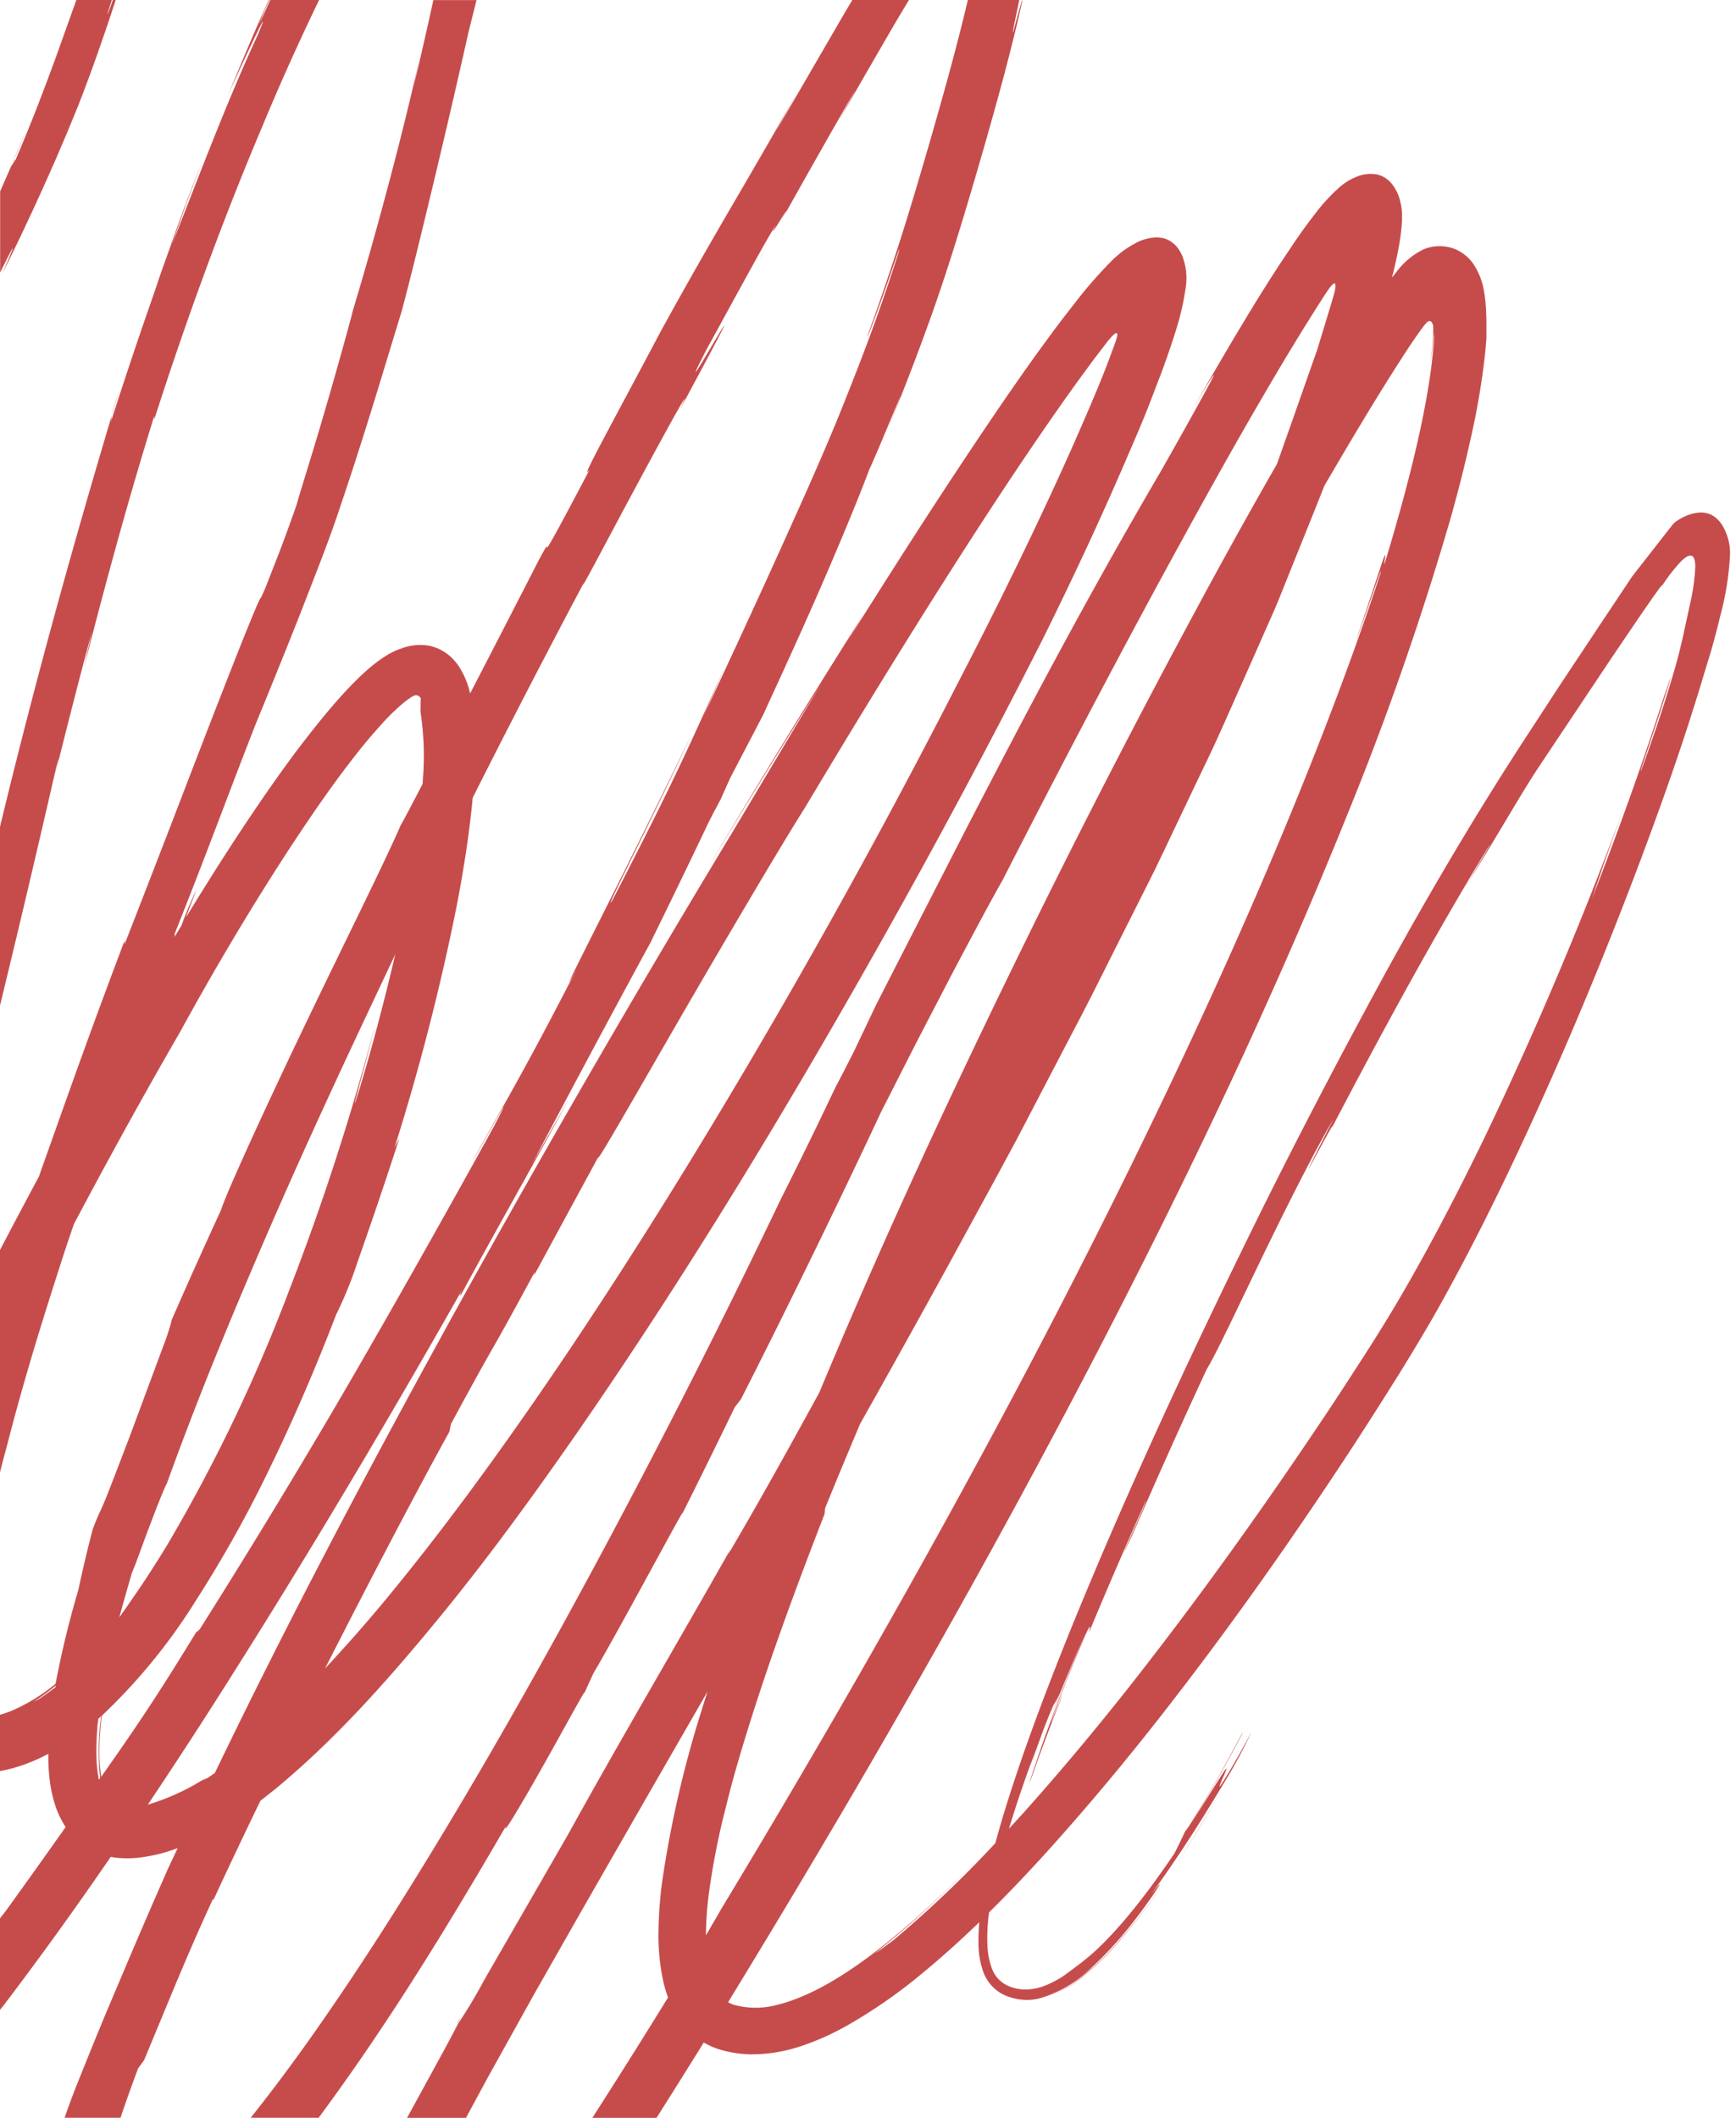 <svg xmlns="http://www.w3.org/2000/svg" viewBox="0 0 241 294" width="241" height="294"><defs><style>.a{fill:#c64c4c;}</style></defs><path class="a" d="M593.65,385.84c.74-1.73,1.47-3.46,2.17-5.18C594.4,384,593.82,385.34,593.65,385.84Z" transform="translate(-592 -363)"/><path class="a" d="M747.11,632.79a88.81,88.81,0,0,0,7.08-9.3,89.18,89.18,0,0,1-7.34,9.52,38.47,38.47,0,0,1-4.51,4.3,15,15,0,0,1-6.14,3.16,15.23,15.23,0,0,0,6.44-3.34A37.68,37.68,0,0,0,747.11,632.79Z" transform="translate(-592 -363)"/><path class="a" d="M691.88,474l-.75,1.71C691.89,474.14,692,473.86,691.88,474Z" transform="translate(-592 -363)"/><path class="a" d="M698.28,397.55c-.31.56-.65,1.17-1,1.87Z" transform="translate(-592 -363)"/><path class="a" d="M700,394.48l-1.17,2.09Z" transform="translate(-592 -363)"/><path class="a" d="M745,632.8a28.61,28.61,0,0,1-5.52,4.54,16.37,16.37,0,0,0,1.86-1.17A39.12,39.12,0,0,0,745,632.8Z" transform="translate(-592 -363)"/><path class="a" d="M615.3,622.73l.14-.3c.28-.65.5-1.14.8-1.81Z" transform="translate(-592 -363)"/><path class="a" d="M754.19,623.49c2.54-3.76,4.9-7.61,7.13-11.52C758.87,616.19,756.58,619.93,754.19,623.49Z" transform="translate(-592 -363)"/><path class="a" d="M694.78,575.47l1.5-2.64C695.79,573.68,695.29,574.57,694.78,575.47Z" transform="translate(-592 -363)"/><path class="a" d="M693.75,577.29c.36-.62.69-1.22,1-1.82C694.39,576.17,694,576.78,693.75,577.29Z" transform="translate(-592 -363)"/><path class="a" d="M655.49,644a6.58,6.58,0,0,0,.4-.93A4,4,0,0,0,655.49,644Z" transform="translate(-592 -363)"/><path class="a" d="M732.67,367.44c-.2.39.21-1.42.83-4.44h-7.14c-1.56,6.64-3.43,13.26-5.34,19.9-1.28,4.39-2.59,8.86-4,13.27s-2.91,8.82-4.54,13.31c-.42,1.37.94-2.18,2.21-5.75s2.43-7.18,2.1-5.83c-2.9,9.12-5.46,15.61-7.52,20.78s-3.76,9-5.42,12.77c-3.36,7.5-6.59,14.7-14.24,31.08l3-6.87C687.79,466.28,685.81,471,677,488c-.89,1.42.91-2.23,3.41-7.3s5.66-11.56,7.6-15.76c-2.86,5.94-8,16.37-11.92,24.16s-6.55,13-4.08,8.51c-7.22,14.07-10.22,19-14.36,26.44-.06.29,7.21-12.89,2.92-4.68-5.19,9.42-11.87,21.37-19,33.71s-14.88,25.08-21.89,36.17c.06-.23-1,1.26.18-.69-5.48,9-8.13,12.92-11.37,17.61-.77,1.09-1.56,2.23-2.43,3.48a21.54,21.54,0,0,1-.26-4.09,42.81,42.81,0,0,1,.33-4.38,80.38,80.38,0,0,0,13-15.89,172.65,172.65,0,0,0,10.53-18.91c3.19-6.58,6.16-13.48,9-20.87a56.11,56.11,0,0,0,2.92-7.15c1.14-3.28,2.89-8.21,5.87-17.35l-.67,1.28a320.78,320.78,0,0,0,8.65-33.67c.92-4.85,1.72-9.78,2.19-14.87,4.76-9.46,9.86-19.35,15.51-30-1.14,2.46,3.24-5.92,7.42-13.68s8.11-14.91,5.8-10.14c15-27.82-2.86,4.37,3.76-8.46,4.25-7.74,8.65-15.9,9.59-17.19-1.92,3.68,3.78-6.11.31.17q5.14-9.21,10.39-18.36c1-1.72-1.22,2.33-2.35,4.37q4-7,7.82-13.57,1.17-2,2.34-3.92h-7.87c-.36.62-.73,1.23-1.09,1.84l-9.67,16.65,3.38-6.12c-7.79,13.81-11.74,20-19.25,33.69-6.57,12.42-11.59,21.48-9.84,19.13-9.46,18-3.94,6.77-7.05,12.55-2,3.92-5.82,11.34-9.55,18.55-.1-.42-.22-.85-.38-1.32a11.54,11.54,0,0,0-.79-1.77,7.43,7.43,0,0,0-1.17-1.63,6.31,6.31,0,0,0-3.4-1.91,7.29,7.29,0,0,0-3.93.44,7.1,7.1,0,0,0-1,.4c-.31.16-.63.33-.82.45-.48.28-.87.56-1.25.83a24.28,24.28,0,0,0-2.06,1.71c-1.25,1.15-2.37,2.34-3.44,3.54-2.14,2.41-4.08,4.9-6,7.42-3.75,5.05-7.22,10.24-10.58,15.49q-2.35,3.71-4.64,7.45l.34-.91c.32-.85.59-1.55.77-2s.28-.77.28-.8c-.82,1.76-1.44,3.25-2,4.81-.33.54-.65,1.09-1,1.64.09-.31.12-.45,0-.35,4.72-11.84,7.25-18.9,11.31-29.27,1.8-4.38,3.78-9.25,5.79-14.32,1-2.54,2-5.13,3-7.72s2-5.28,2.86-7.89c3.56-10.47,6.48-20.47,8.6-27.33,1.2-4.5,2.37-9.3,3.84-15.4s3.23-13.52,5.43-23.31c.54-2.17.89-3.59,1.13-4.5h-6q-1.32,6.06-2.77,12.11l1-4.81c-1.69,8.06-4.7,19.45-7,27.57s-3.9,13-2.36,8.14c-1.21,4.51-2.93,10.62-4.49,15.9s-3,9.76-3.34,11.08c-1,2.86-1.79,5-2.46,6.75l-1.51,3.86a24,24,0,0,1-1,2.35c-.18.28.05-.52-2.77,6.47-6.47,16.4-7.46,19.36-16.16,41.65l0-.52c-3.95,10.48-6.33,17-11.53,31.76l1.49-4.41-1.84,5.38q-2.74,5.12-5.54,10.46v31.11c.32-1.28.64-2.56,1-3.82,2-7.85,4.3-15.56,7.19-24.5q1-3.18,2.19-6.61c4.91-9.28,9.85-18.22,14.76-26.71,4-7.31,9.15-16.21,15.26-25.56,3.06-4.66,6.36-9.47,10-14,.92-1.12,1.86-2.22,2.82-3.27a31,31,0,0,1,2.94-2.84,10.52,10.52,0,0,1,1.25-.89,1.15,1.15,0,0,1,.44-.15.71.71,0,0,1,.7.51c-.09.23,0,1-.07,1.71a40,40,0,0,1,.36,9.27l-.06.84c-1.5,2.88-2.61,5-3.06,5.77-2.2,5.12-8.32,17.33-13.84,28.89s-10.47,22.43-11.06,24.44q-3.49,7.57-6.84,15.23a29,29,0,0,1-1.18,3.65c-.9,2.44-2.37,6.4-4.74,12.77-2.3,6-3.16,8.26-3.7,9.48s-.68,1.4-1.37,3.23q-1.1,4.2-2,8.44a129.77,129.77,0,0,0-3.15,13,25.28,25.28,0,0,1-6.25,3.81c-.52.2-1,.37-1.54.51v7.81c.68-.12,1.35-.27,2-.45a25.45,25.45,0,0,0,4.78-1.95,25.12,25.12,0,0,0,.11,2.85,19,19,0,0,0,.85,4.31,13,13,0,0,0,1.44,3c-2.16,3.07-4.81,6.79-8.23,11.54l-1,1.29v12.7l.58-.74-.58.78h0q7.93-10.39,15.48-21.42a14.22,14.22,0,0,0,4.64,0,21.74,21.74,0,0,0,4.29-1.09l.37-.15c-.44,1-.9,1.92-1.34,2.88-3.69,8.36-6.05,14-7.82,18.18s-2.9,7-4,9.73c-.81,2-1.62,4-2.53,6.66h7.76q1.15-3.43,2.45-6.87L612,649l4.59-11.06c1.33-3.14,2.68-6.34,5-11.38l0,.28c2.08-4.51,4.29-9.17,6.57-13.87.76-.59,1.52-1.18,2.27-1.79,8.23-6.85,15.34-14.86,22.18-23.17s13.24-17.1,19.46-26.05c12.41-17.92,24-36.61,34.81-55.24s20.9-37.24,30-55.24c4-8.08,8.07-16.74,12-25.95,1-2.3,2-4.65,2.9-7,.46-1.21.92-2.41,1.39-3.62l.34-.92.56-1.58c.39-1.12.77-2.24,1.11-3.35a36.65,36.65,0,0,0,1.44-6.24,8.48,8.48,0,0,0-.44-4.15,5,5,0,0,0-.81-1.41,4.15,4.15,0,0,0-.74-.67,3.11,3.11,0,0,0-1-.49,4.4,4.4,0,0,0-1.71-.09,6.49,6.49,0,0,0-1.68.45,13.69,13.69,0,0,0-4.16,3,62.24,62.24,0,0,0-4.59,5.25l-1.84,2.37-1.22,1.61-2.39,3.26c-3.14,4.37-6.16,8.81-9.14,13.27-5.95,8.92-11.7,17.93-17.26,26.81l2.41-4q-11.14,17.59-21.81,35.47,7.83-12.93,15.87-25.74c-4.72,7.78-8.3,13.88-12.83,21.43-11.81,19.55-25.24,42.57-38.76,67.07-11.17,20.29-22.45,41.57-32.69,62.86-.37.26-.74.52-1.12.77.14-.17-1.5.85.3-.37a31.57,31.57,0,0,1-8.49,4q6.2-9.25,12.23-18.84c10.73-17,21.19-34.61,31.46-52.73-.94,1.85.21-.06-.44,1.22,4.63-8.62,11.25-20.2,15.2-27.61l-5.14,9.11c5.48-10.5,13.54-25.45,16.43-30.74q4.14-8.42,8.17-16.89c.56-1.09,1.44-2.79,1.58-3l1.34-3,4.61-8.83c.95-2.12,4.07-8.79,7.19-15.89s6.24-14.63,7.58-18.28c.85-1.6,7.42-17.89,2.44-5.25,2.16-5.3,4.23-10.65,6.16-16.07s3.66-11,5.27-16.41,3.21-11,4.69-16.5c.94-3.56,1.84-7.13,2.65-10.75h-.06Q733.22,365.24,732.67,367.44ZM610.35,581.21c.32-.58,1.28-3.37,2.33-6.14s2.13-5.54,2.48-6.12c4.29-11.89,8.77-22.69,13.21-33s8.91-20.07,13.5-29.85q2.49-5.3,5-10.61c-1,4.29-2.32,9.48-3.48,13.59-.57,2.06-1.11,3.85-1.49,5.12l-.47,1.48a2.61,2.61,0,0,1-.19.51,4.86,4.86,0,0,1,.15-.63c.11-.43.29-1.08.53-2,.49-1.81,1.26-4.64,2.29-8.76a345.35,345.35,0,0,1-12.11,37.44,228.84,228.84,0,0,1-16.89,35.24c-2.23,3.65-3.77,5.92-4.92,7.58-.68,1-1.23,1.76-1.73,2.46Q609.43,584.37,610.35,581.21Zm-10.65,16c-.69.54-1.45,1.09-2.29,1.65-1.5.85-.21.09,1.23-1,.38-.28.76-.59,1.1-.88C599.73,597,599.71,597.11,599.7,597.2Zm6,12.86,0-.13a19.12,19.12,0,0,1-.31-2.83,35.67,35.67,0,0,1,.12-4.13c0-.45.09-.92.15-1.39l.35-.32c0,.34-.07.69-.11,1.06a38.1,38.1,0,0,0-.17,5.16,19.43,19.43,0,0,0,.19,2.32Zm48.7-48.39.2-1c7.43-13.72,4-7,11.63-21.09l-.1.48,8.89-16.39c-.22.91,5.21-8.67,11.62-19.74s13.82-23.62,17.15-28.89c5.18-8.66,12.74-21.18,21.31-34.57,4.29-6.7,8.83-13.61,13.5-20.3,1.17-1.67,2.34-3.33,3.53-4.95l1.78-2.42,1.59-2.08.39-.5.33-.37a3.17,3.17,0,0,1,.7-.63s.08,0,.15.08.07.24,0,.38a5.73,5.73,0,0,1-.26.91l-1,2.7c-1,2.64-2.22,5.5-3.51,8.47-5.14,11.91-11.93,25.67-17.43,36.25-10.58,20.69-24.21,45.48-39.93,70.81-7.87,12.66-16.26,25.45-25.19,37.78-4.46,6.16-9.07,12.2-13.84,18q-4.28,5.19-8.78,10C643.94,581.21,650.34,569.07,654.43,561.67Z" transform="translate(-592 -363)"/><path class="a" d="M602.6,363l-3,8.38c-1.28,3.47-2.91,7.91-5.64,14.29.63-1.59-.67,1.14-.29.13-.54,1.25-1.1,2.51-1.65,3.76v11.27c1.74-3.51,2.73-5.45.31.14,1.14-2.26,2.76-5.6,4.6-9.59.91-2,1.89-4.15,2.88-6.43s2-4.69,3-7.16c1.91-4.88,3.7-10,5.27-14.83h-.4c-.47,1.34-.77,2.13-.77,1.92.22-.65.42-1.28.63-1.92h-4.87Z" transform="translate(-592 -363)"/><path class="a" d="M636.28,656.93c8.73-11.82,16.52-24.17,26-40.5-.84,2,2.29-3.26,5.35-8.71s6.09-11.06,5.41-9.5l1.31-2.87c4.23-7.23,13.48-24.66,12.3-22.07q3.72-7.42,7.34-14.9l.88-1.16c5-9.82,12.66-25.34,19.46-39.89,1.8-3.52,3.55-7,5.22-10.25l4.8-9.24c3-5.65,5.39-10.15,6.83-12.65,6.18-12.1,13.36-25.91,21.32-40.63,4-7.36,8.16-14.95,12.56-22.63,2.21-3.83,4.46-7.69,6.8-11.53,1.17-1.91,2.36-3.82,3.57-5.71l.74-1.14.27-.39a4.65,4.65,0,0,1,.61-.72.36.36,0,0,1,.21-.11c.09,0,.11.1.12.18a1.83,1.83,0,0,1,0,.47c-.05.32-.13.63-.21.94l-.27.93-1,3.3-1,3.29-1.15,3.27-2.29,6.52-2.19,6.19q-5.7,9.94-11.18,20.14-11.1,20.57-21.65,41.88c-7,14.19-13.89,28.6-20.46,43.22q-5.26,11.73-10.24,23.65c-4.27,7.81-8.54,15.5-12.68,22.52a14.53,14.53,0,0,1,.79-1.54c-7.91,14-15.71,27.18-23,40.39-4.4,7.65-8.75,15.19-11.66,20.24a70.34,70.34,0,0,1-3.64,6.08c-.5,1-1.43,2.75-2.63,4.93L648.51,657h8.18c1.08-2,2.16-4,3.28-6.06l6.22-11.18,6.36-11.18q8.78-15.33,17.67-30.75c-.26.81-.52,1.62-.77,2.44a151.7,151.7,0,0,0-5.55,24.1,58.56,58.56,0,0,0-.48,6.43,30.69,30.69,0,0,0,.58,6.89,17.39,17.39,0,0,0,.74,2.6q-5.21,8.46-10.51,16.71h8.91q3.23-5.09,6.56-10.46a10.05,10.05,0,0,0,2.31,1,16.19,16.19,0,0,0,4,.64,21.56,21.56,0,0,0,7.29-1.17,36.53,36.53,0,0,0,6.15-2.74,71.74,71.74,0,0,0,10.42-7.2c2.82-2.32,5.5-4.74,8.08-7.23a28.64,28.64,0,0,0-.11,3.23,11.8,11.8,0,0,0,.64,3.59,5.7,5.7,0,0,0,2.63,3.13,7.54,7.54,0,0,0,5.07.66,17.07,17.07,0,0,0,7.35-4.29,52.53,52.53,0,0,0,5.9-6.49c1.6-2.06,2.79-3.8,3.3-4.61s.35-.68-.89.89c4.7-6.54,7.71-11.54,9.9-15.15a71.1,71.1,0,0,0,4-7.37c-2.59,4.83-3.83,6.74-4.24,7.34s-.07-.2.28-1,.71-1.62.31-1.09-1.53,2.42-4.37,6.89q3.54-5.8,6.71-11.83c.57-1.27-1.52,2.86-3.78,6.81s-4.67,7.74-3.91,6.24c-.55,1.17-1.11,2.32-1.69,3.48-6.19,9.17-10.58,13.57-13.83,15.88a16,16,0,0,1-4.15,2.5,7.85,7.85,0,0,1-2.51.53,6,6,0,0,1-2.78-.58,4.25,4.25,0,0,1-2.13-2.48,10.56,10.56,0,0,1-.58-3.28,26.36,26.36,0,0,1,.24-4.37c2.77-2.73,5.42-5.53,8-8.37,5.41-6,10.5-12.08,15.39-18.31,9.79-12.47,18.81-25.29,27.29-38.26q3.16-4.87,6.23-9.78c2-3.25,4.06-6.64,5.92-10,3.75-6.75,7.17-13.58,10.39-20.42,6.43-13.68,12.13-27.4,17.26-41.05,2.56-6.84,5-13.65,7.16-20.49.55-1.72,1.08-3.43,1.59-5.15l1-3.28c.45-1.6.88-3.2,1.25-4.76a40.47,40.47,0,0,0,1.37-8.39,7.5,7.5,0,0,0-1.13-4.4,4.68,4.68,0,0,0-.58-.7,3.35,3.35,0,0,0-1-.7,3.2,3.2,0,0,0-1.19-.26,3.85,3.85,0,0,0-.85.07,6,6,0,0,0-1.67.54,8.08,8.08,0,0,0-.94.55,2.86,2.86,0,0,0-.51.41l-.64.81L818.6,443l-4.36,6.54-5.72,8.62-5.47,8.39c-7.21,11.16-13.74,22.36-19.69,33.31s-11.51,21.64-16.64,32c-10.24,20.75-19.09,40.1-26.26,57.77-3.56,8.84-6.71,17.26-9.17,25.34-.39,1.31-.76,2.6-1.11,3.89a156.69,156.69,0,0,1-14.13,13.46c-2,1.5-2.64,1.92-2.41,1.71l2.84-2.34a125.82,125.82,0,0,0,9.85-9.27,118.4,118.4,0,0,1-13.28,11.89c-4.37,3.27-8.82,5.93-13.15,7a11.35,11.35,0,0,1-6,0,4.09,4.09,0,0,1-.82-.37q8.26-13.49,17.17-28.67c11.11-19,22.85-39.87,34.61-62.6s23.57-47.25,34.22-73.68a416.59,416.59,0,0,0,14.37-41.29c1-3.6,1.94-7.25,2.76-11a103.51,103.51,0,0,0,1.94-11.47c.06-.49.1-1,.14-1.5l.06-.76,0-1.3c0-.44,0-.88,0-1.32l-.05-1.37a21.09,21.09,0,0,0-.29-2.6,9.41,9.41,0,0,0-1.66-4,6.14,6.14,0,0,0-1.37-1.27,5.19,5.19,0,0,0-1.87-.8,5.86,5.86,0,0,0-1.93-.1,5.51,5.51,0,0,0-1.69.47,10.33,10.33,0,0,0-3.57,3c-.23.28-.45.57-.68.86l.21-.84c.91-3.73,1.52-7.45,1-9.44a6.12,6.12,0,0,0-1-2.43,4.24,4.24,0,0,0-.85-.92,3.46,3.46,0,0,0-1.56-.71,5,5,0,0,0-2.43.23,8,8,0,0,0-2.75,1.65,24.89,24.89,0,0,0-3.29,3.6c-1.12,1.43-2.25,3-3.34,4.65l-1.47,2.2-1,1.53-1.69,2.67c-4,6.46-7.76,13-11.43,19.46,4-7.08,5.34-9,4.72-7.76s-3.54,6.54-7.27,13.1c-10.43,17.81-18.74,33.64-27,49.61-4.1,8-8.2,16-12.49,24.4L710.53,509l-1.65,3.23L708,513.9l-.84,1.76q-3.16,6.65-6.69,13.65C692.27,546.47,683.88,563,675.3,579s-17.38,31.52-26.69,46.47c-4.65,7.47-9.45,14.78-14.5,21.84-2.37,3.29-4.8,6.54-7.31,9.68h9.42Zm99.29-50.4c-.25.7-.48,1.41-.72,2.12.85-2.42,1.54-4.21,2-5.53.78-2,1.2-3,1.43-3.47a11,11,0,0,0,1-2.06l-1.61,4.15c1.67-4.21,3.43-8.38,5.22-12.53-2.26,5.35-4.66,11.57-6.18,15.9-1.81,5.21-2.52,7.63-.71,2.39,2.06-5.62,3.06-8,3.34-8.8s-.08.12-.52,1.18c-.86,2.14-2,4.94,1.18-3.43,4.15-10.35,3.25-7.33,3.18-6.83,2.55-6.15,5.21-12.27,7.93-18.35-.1.71-5.37,12.1-1.89,4.77q5-11.55,10.32-23c1.25-2,4.14-8.21,7.5-15.15s7.18-14.59,10.09-19.57c-8.22,16.15.9-1.36-.26,1.29,6.86-13.1,13.91-26.11,21.58-38.76,1.12-1.77-.36.74-1.67,3s-2.44,4.23-.75,1.32c4.4-7.1,7-11.76,9.49-15.55l9.91-14.85c4.31-6.38,7.66-11.3,7.29-10.43a24.85,24.85,0,0,1,2.59-3.35,4.94,4.94,0,0,1,.7-.6,1,1,0,0,1,.82-.24c.28.1.38.43.44.68a4.43,4.43,0,0,1,.08.8,28,28,0,0,1-.65,4.85c-.54,2.46-.8,3.69-1.06,4.87l-.47,2c-.2.79-.47,1.82-.86,3.14-.79,2.67-2,6.65-4.39,13.24-.71,1.71,1.14-3.54,2.51-7.79s2.33-7.49.36-1.59c-2.95,9.22-6.26,18.34-9.77,27.37.84-2.5,1.78-5.38,5.52-15.6A527.74,527.74,0,0,1,798.05,521c-3.52,7.25-7.09,14.13-10.85,20.67-1.88,3.28-3.82,6.43-5.84,9.56s-4,6.2-6.06,9.25c-8.17,12.19-16.6,24-26,36-4.72,6-9.7,12-15.13,18.08l-2.1,2.3C733,613.77,734.14,610.37,735.57,606.53Zm51.21-194.09q.88-1.37,1.8-2.7l.71-1,.23-.31a6.66,6.66,0,0,1,.49-.59c.15-.18.42-.37.66-.2a1.08,1.08,0,0,1,.29.69,6.27,6.27,0,0,1,0,.75l0,.46-.11,1.43c-.1,1-.23,2.06-.38,3.09.2-1.31.39-2.63.51-3.92l.1-1,0-.55a3.43,3.43,0,0,1,0,.47,2.54,2.54,0,0,1,0,.3v.51c-.06,1.27-.21,2.64-.38,4.07-.37,2.85-.93,5.93-1.6,9-1.36,6.26-3.18,12.7-4.83,18.14-.31.81.19-1.19,0-1s-.89,2.62-4.12,12.14c1.47-3.9,4.13-11.95,3.46-9.52-4.64,14.13-11.53,31.94-20.39,51.82s-19.65,41.85-31.75,64.51-25.47,46-39.24,68.8L690,631.67a48.45,48.45,0,0,1,.4-5.75,104.43,104.43,0,0,1,2.45-12.37c1-4.12,2.26-8.27,3.61-12.53,2.72-8.52,6-17.54,10-27.82l.08-.82c1.57-3.86,3.2-7.78,4.87-11.73q6.24-11.08,12.37-22.25L730,527l3.09-5.72,3-5.75q3-5.75,6-11.49c2-3.84,3.9-7.72,5.85-11.57l2.91-5.79,1.45-2.89,1.4-2.92q2.78-5.85,5.56-11.67c1.89-3.87,3.57-7.83,5.33-11.75l2.61-5.89c.86-2,1.77-3.91,2.55-5.91l4.8-11.93,1.19-3a2.77,2.77,0,0,0,.1-.26C779.41,424.35,783,418.28,786.78,412.44Z" transform="translate(-592 -363)"/><path class="a" d="M599.27,472.05c1.78-7.14,3.57-14.27,5.5-21.36l-1.15,5.13c3-11.78,6.19-23.5,9.8-35.09v.49c3.67-11.44,8.77-26,15.11-40.94,2.39-5.76,5-11.55,7.77-17.28h-6.77c-.51,1.07-1,2.18-1.54,3.35a27.49,27.49,0,0,1,1.43-3.35h-.1c-2.49,5.42-4.28,9.93-5.86,13.65.72-1.72,7.19-15.68,4.29-8.73-4.63,10-8.93,21.68-11.88,29l2-5.67,2.11-5.63c-2.11,5.34-3.33,8.77-4.21,11.26s-1.45,4-2,5.69c-1.11,3.31-2.51,7-6.54,19.5a3.56,3.56,0,0,0,.26-1.29c-4.51,15.11-10.11,34.67-15.49,57v24.8c2.68-11,5.17-21.58,7.78-32.95C600.33,467.54,600.33,467.8,599.27,472.05Z" transform="translate(-592 -363)"/><path class="a" d="M592,477.44h0l.11-.47C592.07,477.14,592,477.29,592,477.44Z" transform="translate(-592 -363)"/><path class="a" d="M734.85,608.65c-.45,1.27-.94,2.7-1.49,4.35C733.84,611.54,734.34,610.1,734.85,608.65Z" transform="translate(-592 -363)"/><path class="a" d="M655.64,543.15c-.3.55-.59,1.1-.87,1.63C655.21,544,655.48,543.46,655.64,543.15Z" transform="translate(-592 -363)"/><path class="a" d="M755.8,423.33c-.36.64-.74,1.3-1.14,2Z" transform="translate(-592 -363)"/><path class="a" d="M607.49,420.74c.39-1.29.76-2.55,1.1-3.68C607.78,419.52,607.59,420.35,607.49,420.74Z" transform="translate(-592 -363)"/></svg>
